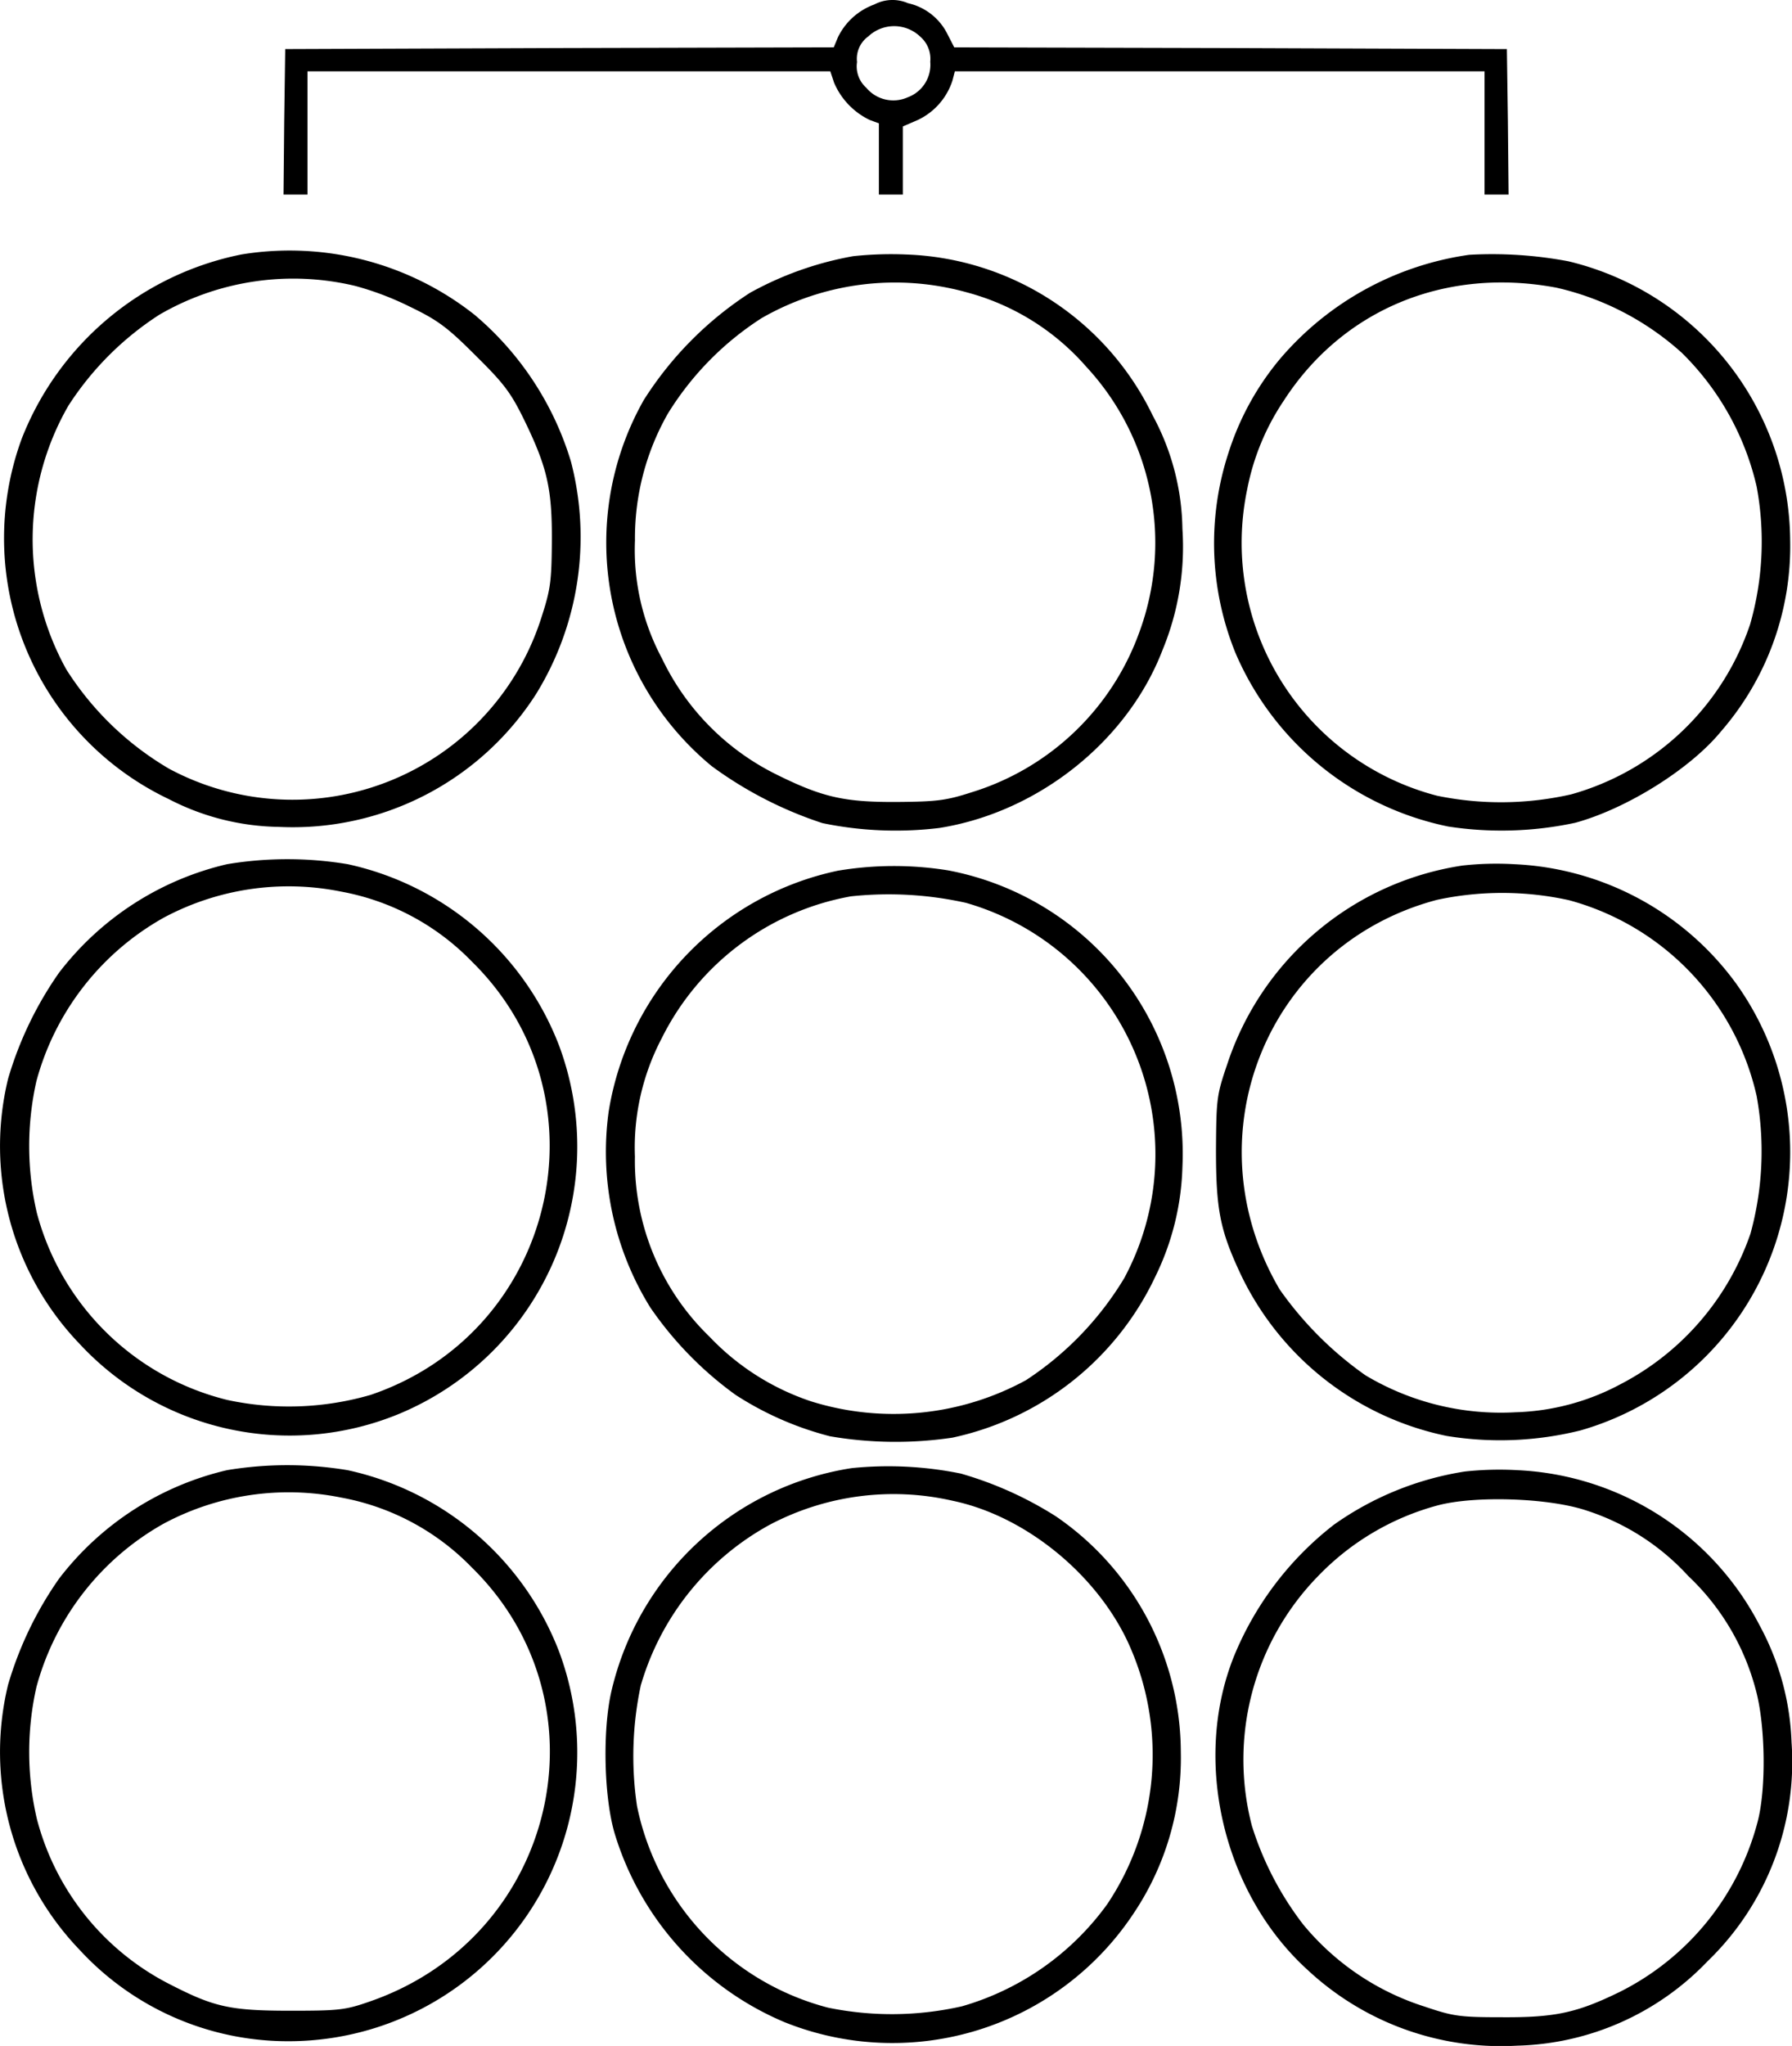 <svg xmlns="http://www.w3.org/2000/svg" width="185.773" height="212" viewBox="0 0 185.773 212"><g transform="translate(-129.146 821.83)"><path d="M273.228-821.358a6.734,6.734,0,0,0-3.76,3.405l-.426,1.029-28.45.071-28.415.106-.106,7.521L212-801.67h2.483v-12.771h54.2l.39,1.171a7.556,7.556,0,0,0,3.689,3.867l.958.355v7.379h2.483v-7.059l1.561-.674a6.851,6.851,0,0,0,3.583-4.079l.248-.958h54.914v12.771H339l-.071-7.556-.106-7.521-28.628-.106-28.663-.071-.709-1.383a6.021,6.021,0,0,0-4.08-3.193A4.067,4.067,0,0,0,273.228-821.358Zm4.789,3.334a3.037,3.037,0,0,1,1.029,2.59,3.591,3.591,0,0,1-2.341,3.689,3.648,3.648,0,0,1-4.292-.993,2.96,2.96,0,0,1-.958-2.661,2.857,2.857,0,0,1,1.171-2.661A3.91,3.91,0,0,1,278.017-818.024Z" transform="translate(-53.462)"/><path d="M154.882-748.314a30.991,30.991,0,0,0-22.774,19.085,29.931,29.931,0,0,0,15.254,37.354A25.549,25.549,0,0,0,158.749-689a29.947,29.947,0,0,0,26.677-13.764,30.993,30.993,0,0,0,3.618-24.087,31.97,31.97,0,0,0-10-15.218A30.916,30.916,0,0,0,154.882-748.314ZM166.7-745.05a30.982,30.982,0,0,1,5.676,2.164c2.873,1.383,3.867,2.128,6.776,5.037,2.944,2.909,3.654,3.831,5.073,6.74,2.377,4.9,2.873,7.095,2.838,12.593-.035,4.186-.142,4.931-1.135,7.982a27.075,27.075,0,0,1-38.56,15.5,31.42,31.42,0,0,1-10.642-10.287,27.757,27.757,0,0,1,.213-27.315,31.5,31.5,0,0,1,9.436-9.436A27.638,27.638,0,0,1,166.7-745.05Z" transform="translate(-0.708 -47.148)"/><path d="M331.947-747.372a34.536,34.536,0,0,0-10.713,3.8,36.469,36.469,0,0,0-11,11.1,30,30,0,0,0,7.059,37.957,40.845,40.845,0,0,0,11.458,5.889,37.47,37.47,0,0,0,12.132.5c10.252-1.632,19.511-9.01,23.129-18.447a27.988,27.988,0,0,0,2.057-12.558,25.33,25.33,0,0,0-3.086-11.742,29.507,29.507,0,0,0-25.541-16.673A37.114,37.114,0,0,0,331.947-747.372Zm11.813,3.76a24.934,24.934,0,0,1,12.345,7.7,26.814,26.814,0,0,1,5.463,27.6,26.866,26.866,0,0,1-17.382,16.5c-2.625.851-3.618.958-7.627.993-5.463.035-7.733-.461-12.416-2.767a25.831,25.831,0,0,1-12.026-12.1,23.836,23.836,0,0,1-2.8-12.239,26.053,26.053,0,0,1,3.405-13.125,31.2,31.2,0,0,1,9.72-9.9A27.756,27.756,0,0,1,343.76-743.612Z" transform="translate(-114.345 -47.913)"/><path d="M510.388-747.573a31.576,31.576,0,0,0-19.582,10.749,28.646,28.646,0,0,0-5.357,9.72,30.18,30.18,0,0,0,.709,20.788,30.679,30.679,0,0,0,22.065,17.985,36.444,36.444,0,0,0,13.161-.39c5.321-1.454,11.919-5.569,15.112-9.472a29.25,29.25,0,0,0,7.166-19.794A29.962,29.962,0,0,0,520.676-746.9,42.648,42.648,0,0,0,510.388-747.573Zm9.046,3.406a28.992,28.992,0,0,1,12.984,6.74,28.337,28.337,0,0,1,7.769,13.87,31.1,31.1,0,0,1-.674,14.261,27.337,27.337,0,0,1-18.553,17.631,32.85,32.85,0,0,1-13.906.142,27.078,27.078,0,0,1-19.688-31.714,24.941,24.941,0,0,1,3.8-9.223C497.263-741.9,507.905-746.331,519.434-744.167Z" transform="translate(-228.933 -47.854)"/><path d="M152.685-570.344A30.712,30.712,0,0,0,135.267-559.1a37.444,37.444,0,0,0-5.286,11,29.578,29.578,0,0,0,7.414,27.457,29.718,29.718,0,0,0,33.168,7.237,29.992,29.992,0,0,0,16.531-38.17,30.4,30.4,0,0,0-21.887-18.766A38.042,38.042,0,0,0,152.685-570.344Zm11.813,2.838a25.16,25.16,0,0,1,13.551,7.237c14.4,14.119,8.727,38.383-10.465,44.91a30.394,30.394,0,0,1-14.864.532,27.123,27.123,0,0,1-19.759-19.4,30.607,30.607,0,0,1-.035-13.658,27.675,27.675,0,0,1,13.2-16.921A27.456,27.456,0,0,1,164.5-567.506Z" transform="translate(0 -161.939)"/><path d="M510.041-569.349a30.45,30.45,0,0,0-24.371,20.575c-1.1,3.228-1.135,3.583-1.171,8.869,0,6.172.426,8.3,2.448,12.664a30.465,30.465,0,0,0,21.462,16.992,34.469,34.469,0,0,0,13.87-.568,30,30,0,0,0,16.176-46.258A30.105,30.105,0,0,0,515.4-569.491,31.773,31.773,0,0,0,510.041-569.349Zm11.032,3.583a27.221,27.221,0,0,1,19.475,20.291,32.177,32.177,0,0,1-.638,14.261,27.751,27.751,0,0,1-13.48,15.609A24.492,24.492,0,0,1,515.54-512.7,27.333,27.333,0,0,1,500-516.528a36.6,36.6,0,0,1-8.9-8.9c-9.33-15.892-1.313-35.722,16.318-40.37A32.234,32.234,0,0,1,521.074-565.766Z" transform="translate(-229.295 -162.792)"/><path d="M330.223-568.379a30.433,30.433,0,0,0-23.768,25.009,30.565,30.565,0,0,0,4.328,20.256,36.927,36.927,0,0,0,8.833,9.046,33.063,33.063,0,0,0,9.791,4.292,40.142,40.142,0,0,0,12.7.142,30.272,30.272,0,0,0,21.036-16.708,27.482,27.482,0,0,0,2.8-11.352,29.885,29.885,0,0,0-24.3-30.721A35.256,35.256,0,0,0,330.223-568.379Zm13.3,3.335a27.1,27.1,0,0,1,16.389,38.88,32.92,32.92,0,0,1-10.181,10.571,28.652,28.652,0,0,1-22.278,2.2,25.682,25.682,0,0,1-10.536-6.7,25.336,25.336,0,0,1-7.733-18.659A24.337,24.337,0,0,1,311.954-551a27.266,27.266,0,0,1,19.617-14.722A36.875,36.875,0,0,1,343.526-565.045Z" transform="translate(-114.217 -163.229)"/><path d="M152.685-393.344A30.712,30.712,0,0,0,135.267-382.1a37.444,37.444,0,0,0-5.286,11,29.578,29.578,0,0,0,7.414,27.457,29.347,29.347,0,0,0,21.675,9.472,29.918,29.918,0,0,0,28.025-40.4,30.4,30.4,0,0,0-21.887-18.766A38.039,38.039,0,0,0,152.685-393.344Zm11.813,2.838a25.16,25.16,0,0,1,13.551,7.237c14.4,14.119,8.8,38.206-10.465,44.946-2.625.922-3.228.993-8.336.993-6.243,0-7.911-.39-12.416-2.7a26.79,26.79,0,0,1-13.87-17.2,30.607,30.607,0,0,1-.035-13.658,27.675,27.675,0,0,1,13.2-16.921A27.456,27.456,0,0,1,164.5-390.506Z" transform="translate(0 -276.15)"/><path d="M331.633-393.364a30.338,30.338,0,0,0-24.9,22.987c-.993,4.15-.816,11.387.39,15.147a30.944,30.944,0,0,0,17.489,19.262,29.992,29.992,0,0,0,36.219-11.245,28.868,28.868,0,0,0,4.9-16.708,29.705,29.705,0,0,0-12.948-24.442,37.779,37.779,0,0,0-9.862-4.434A37.6,37.6,0,0,0,331.633-393.364Zm10.536,3.405c7.343,1.561,14.651,7.414,18.021,14.509a27.814,27.814,0,0,1-2.093,27.28A28.182,28.182,0,0,1,343.055-337.6a32.85,32.85,0,0,1-13.906.142,27.233,27.233,0,0,1-19.795-20.894,35.214,35.214,0,0,1,.39-12.487,27.83,27.83,0,0,1,13.338-16.637A27.5,27.5,0,0,1,342.168-389.958Z" transform="translate(-114.172 -276.343)"/><path d="M510.184-392.349a31.974,31.974,0,0,0-13.551,5.5,33.137,33.137,0,0,0-10.394,13.693c-4.328,10.855-1.064,24.548,7.662,32.459a29.393,29.393,0,0,0,21.71,7.84,28.229,28.229,0,0,0,19.724-8.727,28.711,28.711,0,0,0,8.727-22.7,27.315,27.315,0,0,0-3.3-12.1,29.8,29.8,0,0,0-25.116-16.105A33.344,33.344,0,0,0,510.184-392.349Zm12.522,4.009a24.482,24.482,0,0,1,10.642,6.811,24.886,24.886,0,0,1,6.988,11.742c1.029,3.689,1.135,10.5.142,13.977a27.485,27.485,0,0,1-14.225,17.382c-4.434,2.164-6.7,2.661-12.239,2.625-4.4,0-5.037-.106-7.982-1.1a26.814,26.814,0,0,1-12.629-8.549,32.813,32.813,0,0,1-5.286-10.181,27.212,27.212,0,0,1,6.882-25.9,26.87,26.87,0,0,1,12.38-7.308C511.248-389.866,518.8-389.618,522.706-388.341Z" transform="translate(-229.189 -277.003)"/></g></svg>